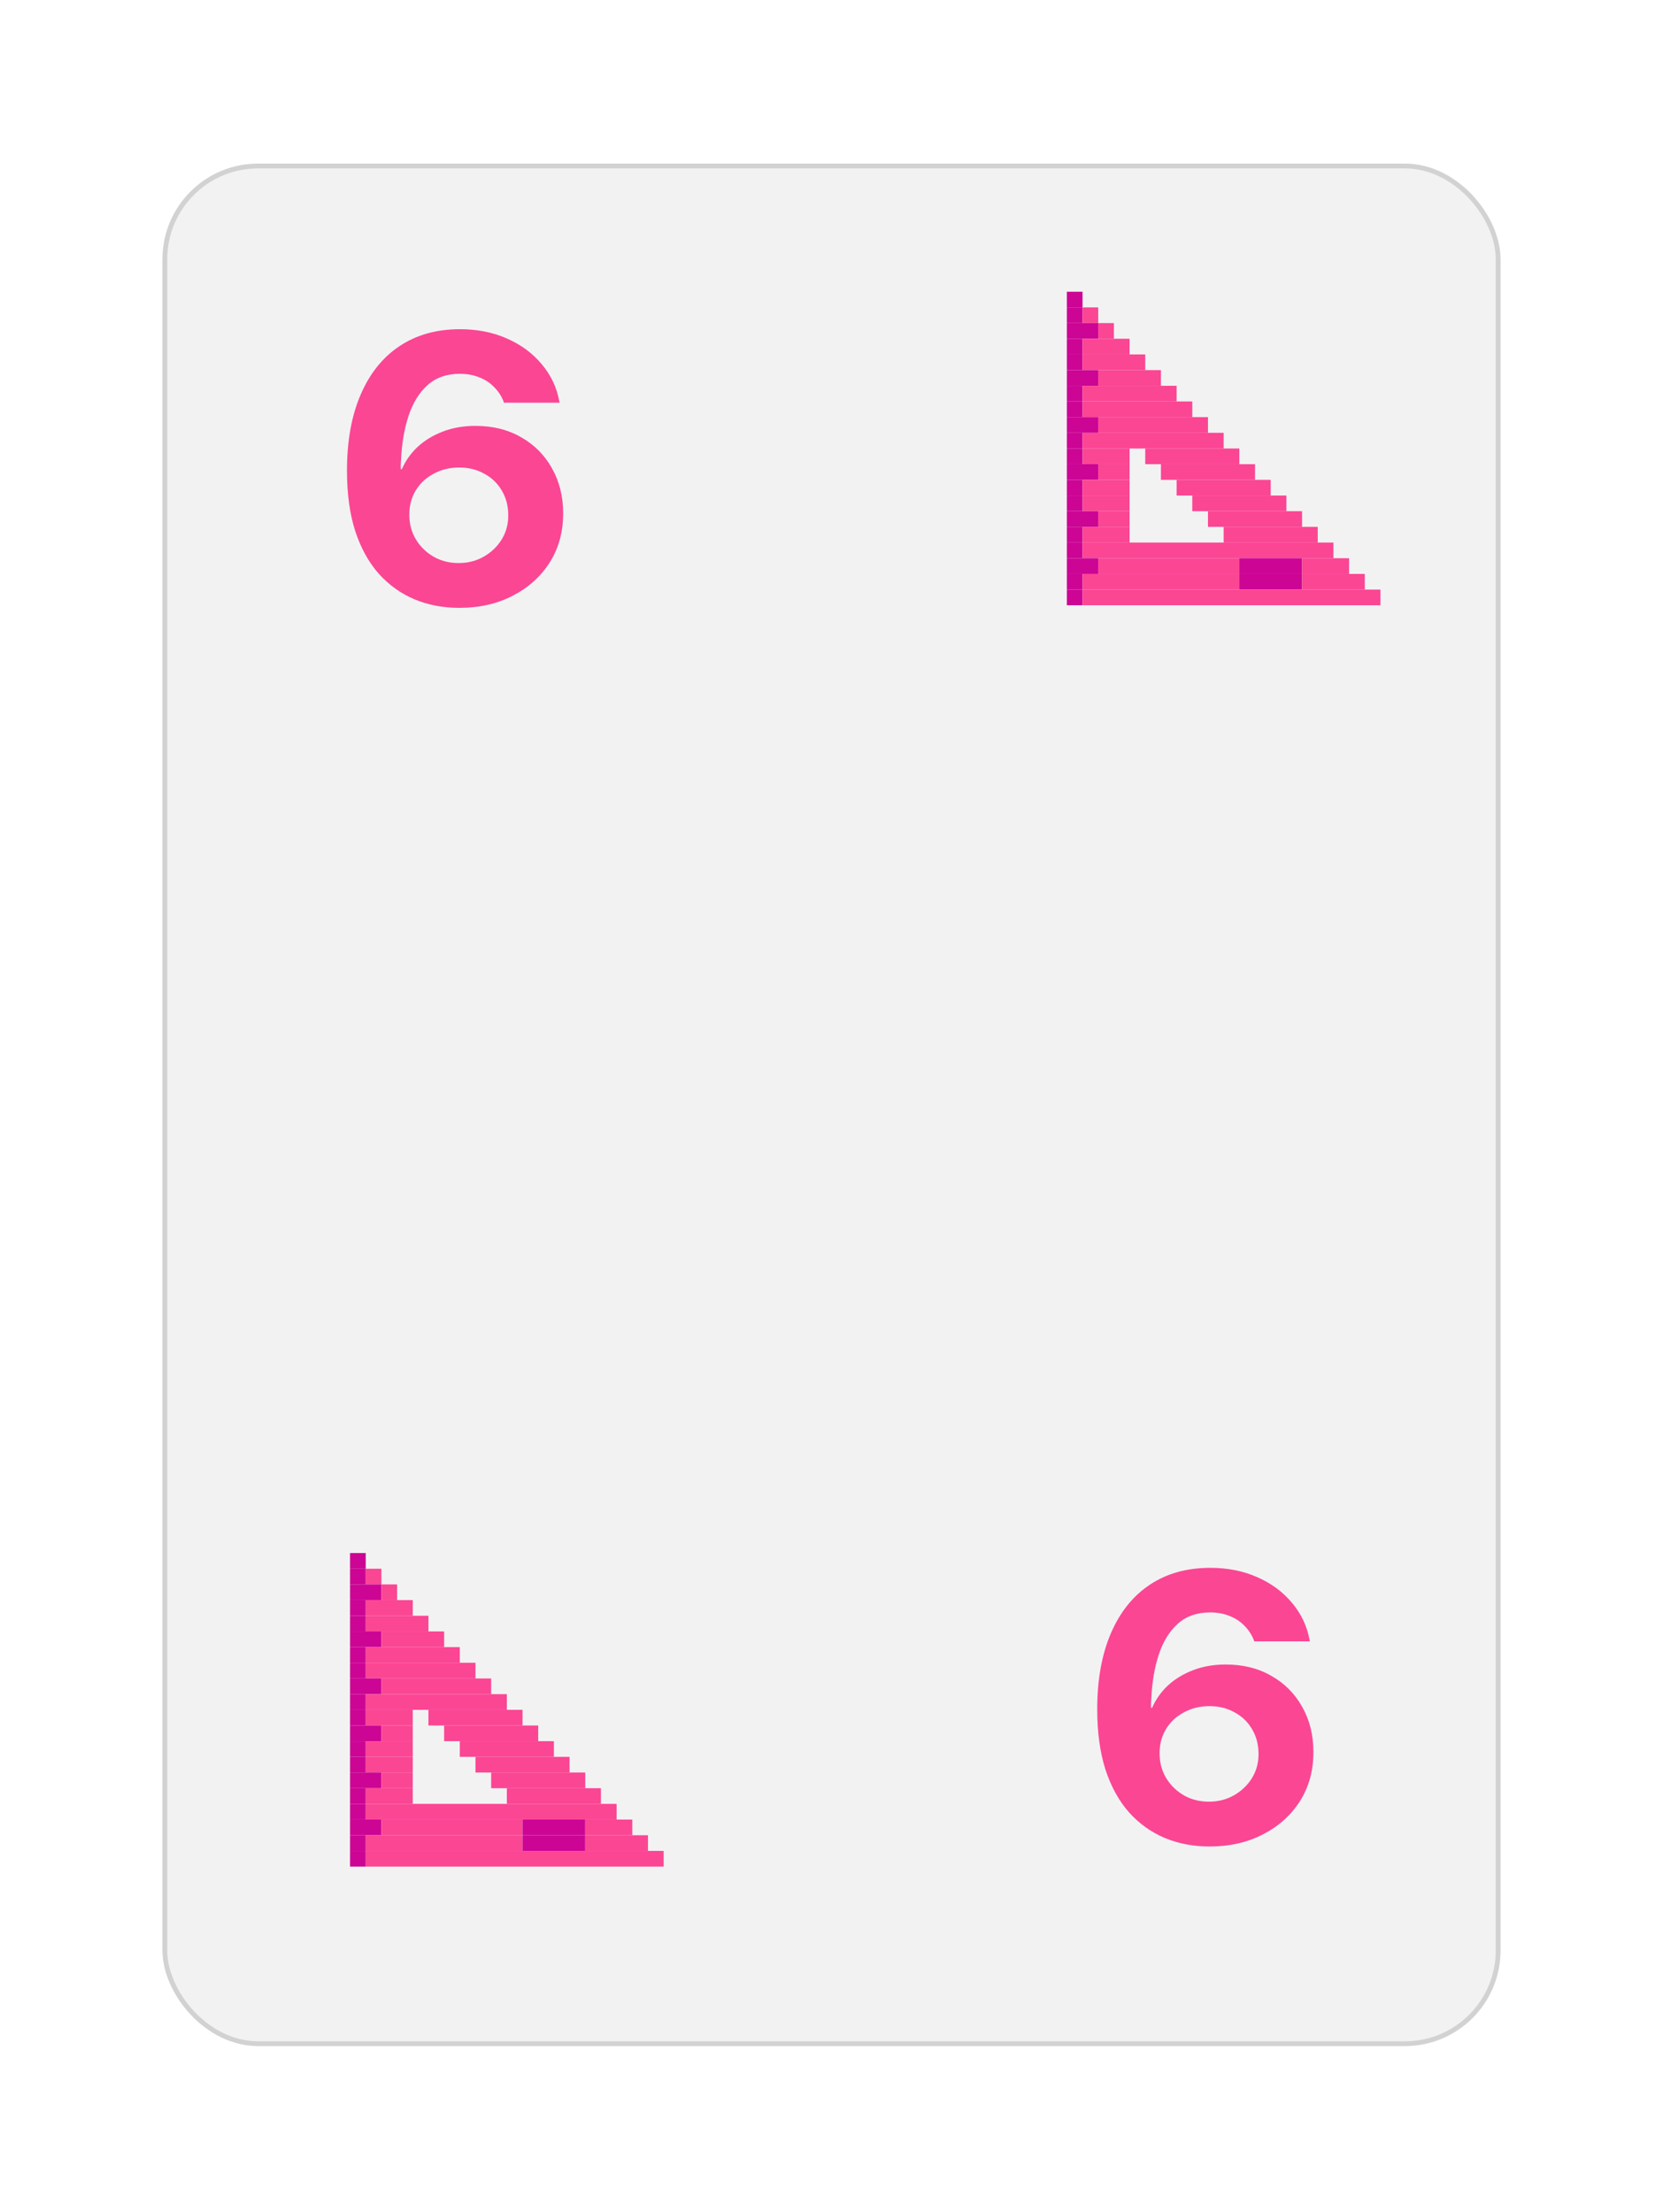 <svg width="348" height="463" viewBox="0 0 348 463" fill="none" xmlns="http://www.w3.org/2000/svg">
<g filter="url(#filter0_d_18_11923)">
<rect x="34" y="29.248" width="280" height="394" rx="20" fill="#F2F2F2"/>
<rect x="34.5" y="29.748" width="279" height="393" rx="19.5" stroke="#D2D2D2"/>
</g>
<path d="M76.531 325.06H73.25V328.341H76.531V325.06Z" fill="#CC0595"/>
<path d="M76.531 328.341H73.25V331.622H76.531V328.341Z" fill="#CC0595"/>
<path d="M79.812 328.341H76.531V331.622H79.812V328.341Z" fill="#FB4694"/>
<path d="M79.812 331.622H73.25V334.903H79.812V331.622Z" fill="#CC0595"/>
<path d="M83.094 331.622H79.812V334.903H83.094V331.622Z" fill="#FB4694"/>
<path d="M76.531 334.903H73.25V338.185H76.531V334.903Z" fill="#CC0595"/>
<path d="M86.375 334.903H76.531V338.185H86.375V334.903Z" fill="#FB4694"/>
<path d="M76.531 338.185H73.25V341.466H76.531V338.185Z" fill="#CC0595"/>
<path d="M89.656 338.185H76.531V341.466H89.656V338.185Z" fill="#FB4694"/>
<path d="M79.812 341.466H73.25V344.747H79.812V341.466Z" fill="#CC0595"/>
<path d="M92.938 341.466H79.812V344.747H92.938V341.466Z" fill="#FB4694"/>
<path d="M76.531 344.747H73.25V348.028H76.531V344.747Z" fill="#CC0595"/>
<path d="M96.219 344.747H76.531V348.028H96.219V344.747Z" fill="#FB4694"/>
<path d="M76.531 348.028H73.25V351.31H76.531V348.028Z" fill="#CC0595"/>
<path d="M99.5 348.028H76.531V351.31H99.5V348.028Z" fill="#FB4694"/>
<path d="M79.812 351.31H73.25V354.591H79.812V351.31Z" fill="#CC0595"/>
<path d="M102.781 351.31H79.812V354.591H102.781V351.31Z" fill="#FB4694"/>
<path d="M76.531 354.591H73.25V357.872H76.531V354.591Z" fill="#CC0595"/>
<path d="M106.062 354.591H76.531V357.872H106.062V354.591Z" fill="#FB4694"/>
<path d="M76.531 357.872H73.25V361.153H76.531V357.872Z" fill="#CC0595"/>
<path d="M86.375 357.872H76.531V361.153H86.375V357.872Z" fill="#FB4694"/>
<path d="M109.344 357.872H89.656V361.153H109.344V357.872Z" fill="#FB4694"/>
<path d="M79.812 361.153H73.25V364.435H79.812V361.153Z" fill="#CC0595"/>
<path d="M86.375 361.153H79.812V364.435H86.375V361.153Z" fill="#FB4694"/>
<path d="M112.625 361.153H92.938V364.435H112.625V361.153Z" fill="#FB4694"/>
<path d="M76.531 364.435H73.25V367.716H76.531V364.435Z" fill="#CC0595"/>
<path d="M86.375 364.435H76.531V367.716H86.375V364.435Z" fill="#FB4694"/>
<path d="M115.906 364.435H96.219V367.716H115.906V364.435Z" fill="#FB4694"/>
<path d="M76.531 367.716H73.25V370.997H76.531V367.716Z" fill="#CC0595"/>
<path d="M86.375 367.716H76.531V370.997H86.375V367.716Z" fill="#FB4694"/>
<path d="M119.188 367.716H99.5V370.997H119.188V367.716Z" fill="#FB4694"/>
<path d="M79.812 370.997H73.25V374.278H79.812V370.997Z" fill="#CC0595"/>
<path d="M86.375 370.997H79.812V374.278H86.375V370.997Z" fill="#FB4694"/>
<path d="M122.469 370.997H102.781V374.278H122.469V370.997Z" fill="#FB4694"/>
<path d="M76.531 374.278H73.25V377.56H76.531V374.278Z" fill="#CC0595"/>
<path d="M86.375 374.278H76.531V377.56H86.375V374.278Z" fill="#FB4694"/>
<path d="M125.75 374.278H106.062V377.56H125.75V374.278Z" fill="#FB4694"/>
<path d="M76.531 377.56H73.25V380.841H76.531V377.56Z" fill="#CC0595"/>
<path d="M129.031 377.56H76.531V380.841H129.031V377.56Z" fill="#FB4694"/>
<path d="M79.812 380.841H73.25V384.122H79.812V380.841Z" fill="#CC0595"/>
<path d="M109.344 380.841H79.812V384.122H109.344V380.841Z" fill="#FB4694"/>
<path d="M122.469 380.841H109.344V384.122H122.469V380.841Z" fill="#CC0595"/>
<path d="M132.312 380.841H122.469V384.122H132.312V380.841Z" fill="#FB4694"/>
<path d="M76.531 384.122H73.25V387.403H76.531V384.122Z" fill="#CC0595"/>
<path d="M109.344 384.122H76.531V387.403H109.344V384.122Z" fill="#FB4694"/>
<path d="M122.469 384.122H109.344V387.403H122.469V384.122Z" fill="#CC0595"/>
<path d="M135.594 384.122H122.469V387.403H135.594V384.122Z" fill="#FB4694"/>
<path d="M76.531 387.403H73.25V390.685H76.531V387.403Z" fill="#CC0595"/>
<path d="M138.875 387.403H76.531V390.685H138.875V387.403Z" fill="#FB4694"/>
<path d="M226.531 61.06H223.25V64.341H226.531V61.06Z" fill="#CC0595"/>
<path d="M226.531 64.341H223.25V67.622H226.531V64.341Z" fill="#CC0595"/>
<path d="M229.812 64.341H226.531V67.622H229.812V64.341Z" fill="#FB4694"/>
<path d="M229.812 67.622H223.25V70.903H229.812V67.622Z" fill="#CC0595"/>
<path d="M233.094 67.622H229.812V70.903H233.094V67.622Z" fill="#FB4694"/>
<path d="M226.531 70.903H223.25V74.185H226.531V70.903Z" fill="#CC0595"/>
<path d="M236.375 70.903H226.531V74.185H236.375V70.903Z" fill="#FB4694"/>
<path d="M226.531 74.185H223.25V77.466H226.531V74.185Z" fill="#CC0595"/>
<path d="M239.656 74.185H226.531V77.466H239.656V74.185Z" fill="#FB4694"/>
<path d="M229.812 77.466H223.25V80.747H229.812V77.466Z" fill="#CC0595"/>
<path d="M242.938 77.466H229.812V80.747H242.938V77.466Z" fill="#FB4694"/>
<path d="M226.531 80.747H223.25V84.028H226.531V80.747Z" fill="#CC0595"/>
<path d="M246.219 80.747H226.531V84.028H246.219V80.747Z" fill="#FB4694"/>
<path d="M226.531 84.028H223.25V87.31H226.531V84.028Z" fill="#CC0595"/>
<path d="M249.5 84.028H226.531V87.31H249.5V84.028Z" fill="#FB4694"/>
<path d="M229.812 87.31H223.25V90.591H229.812V87.31Z" fill="#CC0595"/>
<path d="M252.781 87.31H229.812V90.591H252.781V87.31Z" fill="#FB4694"/>
<path d="M226.531 90.591H223.25V93.872H226.531V90.591Z" fill="#CC0595"/>
<path d="M256.062 90.591H226.531V93.872H256.062V90.591Z" fill="#FB4694"/>
<path d="M226.531 93.872H223.25V97.153H226.531V93.872Z" fill="#CC0595"/>
<path d="M236.375 93.872H226.531V97.153H236.375V93.872Z" fill="#FB4694"/>
<path d="M259.344 93.872H239.656V97.153H259.344V93.872Z" fill="#FB4694"/>
<path d="M229.812 97.153H223.25V100.435H229.812V97.153Z" fill="#CC0595"/>
<path d="M236.375 97.153H229.812V100.435H236.375V97.153Z" fill="#FB4694"/>
<path d="M262.625 97.153H242.938V100.435H262.625V97.153Z" fill="#FB4694"/>
<path d="M226.531 100.435H223.25V103.716H226.531V100.435Z" fill="#CC0595"/>
<path d="M236.375 100.435H226.531V103.716H236.375V100.435Z" fill="#FB4694"/>
<path d="M265.906 100.435H246.219V103.716H265.906V100.435Z" fill="#FB4694"/>
<path d="M226.531 103.716H223.25V106.997H226.531V103.716Z" fill="#CC0595"/>
<path d="M236.375 103.716H226.531V106.997H236.375V103.716Z" fill="#FB4694"/>
<path d="M269.188 103.716H249.5V106.997H269.188V103.716Z" fill="#FB4694"/>
<path d="M229.812 106.997H223.25V110.278H229.812V106.997Z" fill="#CC0595"/>
<path d="M236.375 106.997H229.812V110.278H236.375V106.997Z" fill="#FB4694"/>
<path d="M272.469 106.997H252.781V110.278H272.469V106.997Z" fill="#FB4694"/>
<path d="M226.531 110.278H223.25V113.56H226.531V110.278Z" fill="#CC0595"/>
<path d="M236.375 110.278H226.531V113.56H236.375V110.278Z" fill="#FB4694"/>
<path d="M275.75 110.278H256.062V113.56H275.75V110.278Z" fill="#FB4694"/>
<path d="M226.531 113.56H223.25V116.841H226.531V113.56Z" fill="#CC0595"/>
<path d="M279.031 113.56H226.531V116.841H279.031V113.56Z" fill="#FB4694"/>
<path d="M229.812 116.841H223.25V120.122H229.812V116.841Z" fill="#CC0595"/>
<path d="M259.344 116.841H229.812V120.122H259.344V116.841Z" fill="#FB4694"/>
<path d="M272.469 116.841H259.344V120.122H272.469V116.841Z" fill="#CC0595"/>
<path d="M282.312 116.841H272.469V120.122H282.312V116.841Z" fill="#FB4694"/>
<path d="M226.531 120.122H223.25V123.403H226.531V120.122Z" fill="#CC0595"/>
<path d="M259.344 120.122H226.531V123.403H259.344V120.122Z" fill="#FB4694"/>
<path d="M272.469 120.122H259.344V123.403H272.469V120.122Z" fill="#CC0595"/>
<path d="M285.594 120.122H272.469V123.403H285.594V120.122Z" fill="#FB4694"/>
<path d="M226.531 123.403H223.25V126.685H226.531V123.403Z" fill="#CC0595"/>
<path d="M288.875 123.403H226.531V126.685H288.875V123.403Z" fill="#FB4694"/>
<path d="M96.125 127.225C92.713 127.225 89.576 126.626 86.711 125.428C83.872 124.23 81.385 122.446 79.25 120.077C77.141 117.681 75.5 114.699 74.328 111.131C73.182 107.538 72.609 103.345 72.609 98.553V98.475C72.609 92.329 73.56 87.043 75.461 82.616C77.362 78.189 80.07 74.803 83.586 72.46C87.128 70.09 91.346 68.905 96.242 68.905C99.888 68.905 103.169 69.556 106.086 70.858C109.003 72.134 111.411 73.905 113.312 76.17C115.24 78.436 116.477 81.014 117.023 83.905L117.102 84.295H105.461L105.344 83.944C104.875 82.798 104.211 81.808 103.352 80.975C102.518 80.116 101.503 79.452 100.305 78.983C99.107 78.488 97.74 78.241 96.203 78.241C93.469 78.241 91.216 79.035 89.445 80.624C87.701 82.212 86.385 84.347 85.5 87.03C84.615 89.712 84.094 92.72 83.938 96.053C83.912 96.444 83.885 96.835 83.859 97.225C83.859 97.616 83.859 98.006 83.859 98.397L85.656 107.772C85.656 109.647 86.112 111.353 87.023 112.889C87.935 114.4 89.172 115.611 90.734 116.522C92.297 117.407 94.042 117.85 95.969 117.85C97.896 117.85 99.641 117.407 101.203 116.522C102.766 115.637 104.016 114.452 104.953 112.967C105.891 111.457 106.359 109.777 106.359 107.928V107.85C106.359 105.897 105.904 104.165 104.992 102.655C104.107 101.144 102.883 99.972 101.32 99.139C99.784 98.28 98.039 97.85 96.086 97.85C94.133 97.85 92.362 98.28 90.773 99.139C89.185 99.972 87.935 101.131 87.023 102.616C86.112 104.1 85.656 105.793 85.656 107.694V107.772H83.273V98.202H84.094C84.849 96.457 85.943 94.907 87.375 93.553C88.833 92.199 90.578 91.131 92.609 90.35C94.667 89.543 96.958 89.139 99.484 89.139C103.13 89.139 106.32 89.933 109.055 91.522C111.815 93.085 113.964 95.246 115.5 98.006C117.062 100.767 117.844 103.905 117.844 107.42V107.499C117.844 111.353 116.906 114.764 115.031 117.733C113.156 120.676 110.578 122.993 107.297 124.686C104.042 126.379 100.318 127.225 96.125 127.225Z" fill="#FB4694"/>
<path d="M253.125 386.474C249.714 386.474 246.576 385.875 243.711 384.677C240.872 383.479 238.385 381.695 236.25 379.325C234.141 376.929 232.5 373.948 231.328 370.38C230.182 366.786 229.609 362.593 229.609 357.802V357.724C229.609 351.578 230.56 346.291 232.461 341.864C234.362 337.437 237.07 334.052 240.586 331.708C244.128 329.338 248.346 328.153 253.242 328.153C256.888 328.153 260.169 328.804 263.086 330.106C266.003 331.382 268.411 333.153 270.312 335.419C272.24 337.685 273.477 340.263 274.023 343.153L274.102 343.544H262.461L262.344 343.192C261.875 342.047 261.211 341.057 260.352 340.224C259.518 339.364 258.503 338.7 257.305 338.231C256.107 337.737 254.74 337.489 253.203 337.489C250.469 337.489 248.216 338.284 246.445 339.872C244.701 341.461 243.385 343.596 242.5 346.278C241.615 348.961 241.094 351.968 240.938 355.302C240.911 355.692 240.885 356.083 240.859 356.474C240.859 356.864 240.859 357.255 240.859 357.646L242.656 367.021C242.656 368.896 243.112 370.601 244.023 372.138C244.935 373.648 246.172 374.859 247.734 375.771C249.297 376.656 251.042 377.099 252.969 377.099C254.896 377.099 256.641 376.656 258.203 375.771C259.766 374.885 261.016 373.7 261.953 372.216C262.891 370.705 263.359 369.026 263.359 367.177V367.099C263.359 365.146 262.904 363.414 261.992 361.903C261.107 360.393 259.883 359.221 258.32 358.388C256.784 357.528 255.039 357.099 253.086 357.099C251.133 357.099 249.362 357.528 247.773 358.388C246.185 359.221 244.935 360.38 244.023 361.864C243.112 363.349 242.656 365.041 242.656 366.942V367.021H240.273V357.45H241.094C241.849 355.705 242.943 354.156 244.375 352.802C245.833 351.448 247.578 350.38 249.609 349.599C251.667 348.791 253.958 348.388 256.484 348.388C260.13 348.388 263.32 349.182 266.055 350.771C268.815 352.333 270.964 354.494 272.5 357.255C274.062 360.015 274.844 363.153 274.844 366.669V366.747C274.844 370.601 273.906 374.013 272.031 376.981C270.156 379.924 267.578 382.242 264.297 383.935C261.042 385.627 257.318 386.474 253.125 386.474Z" fill="#FB4694"/>
<defs>
<filter id="filter0_d_18_11923" x="0" y="0.249" width="348" height="462" filterUnits="userSpaceOnUse" color-interpolation-filters="sRGB">
<feFlood flood-opacity="0" result="BackgroundImageFix"/>
<feColorMatrix in="SourceAlpha" type="matrix" values="0 0 0 0 0 0 0 0 0 0 0 0 0 0 0 0 0 0 127 0" result="hardAlpha"/>
<feOffset dy="5"/>
<feGaussianBlur stdDeviation="17"/>
<feColorMatrix type="matrix" values="0 0 0 0 0 0 0 0 0 0 0 0 0 0 0 0 0 0 0.1 0"/>
<feBlend mode="normal" in2="BackgroundImageFix" result="effect1_dropShadow_18_11923"/>
<feBlend mode="normal" in="SourceGraphic" in2="effect1_dropShadow_18_11923" result="shape"/>
</filter>
</defs>
</svg>
